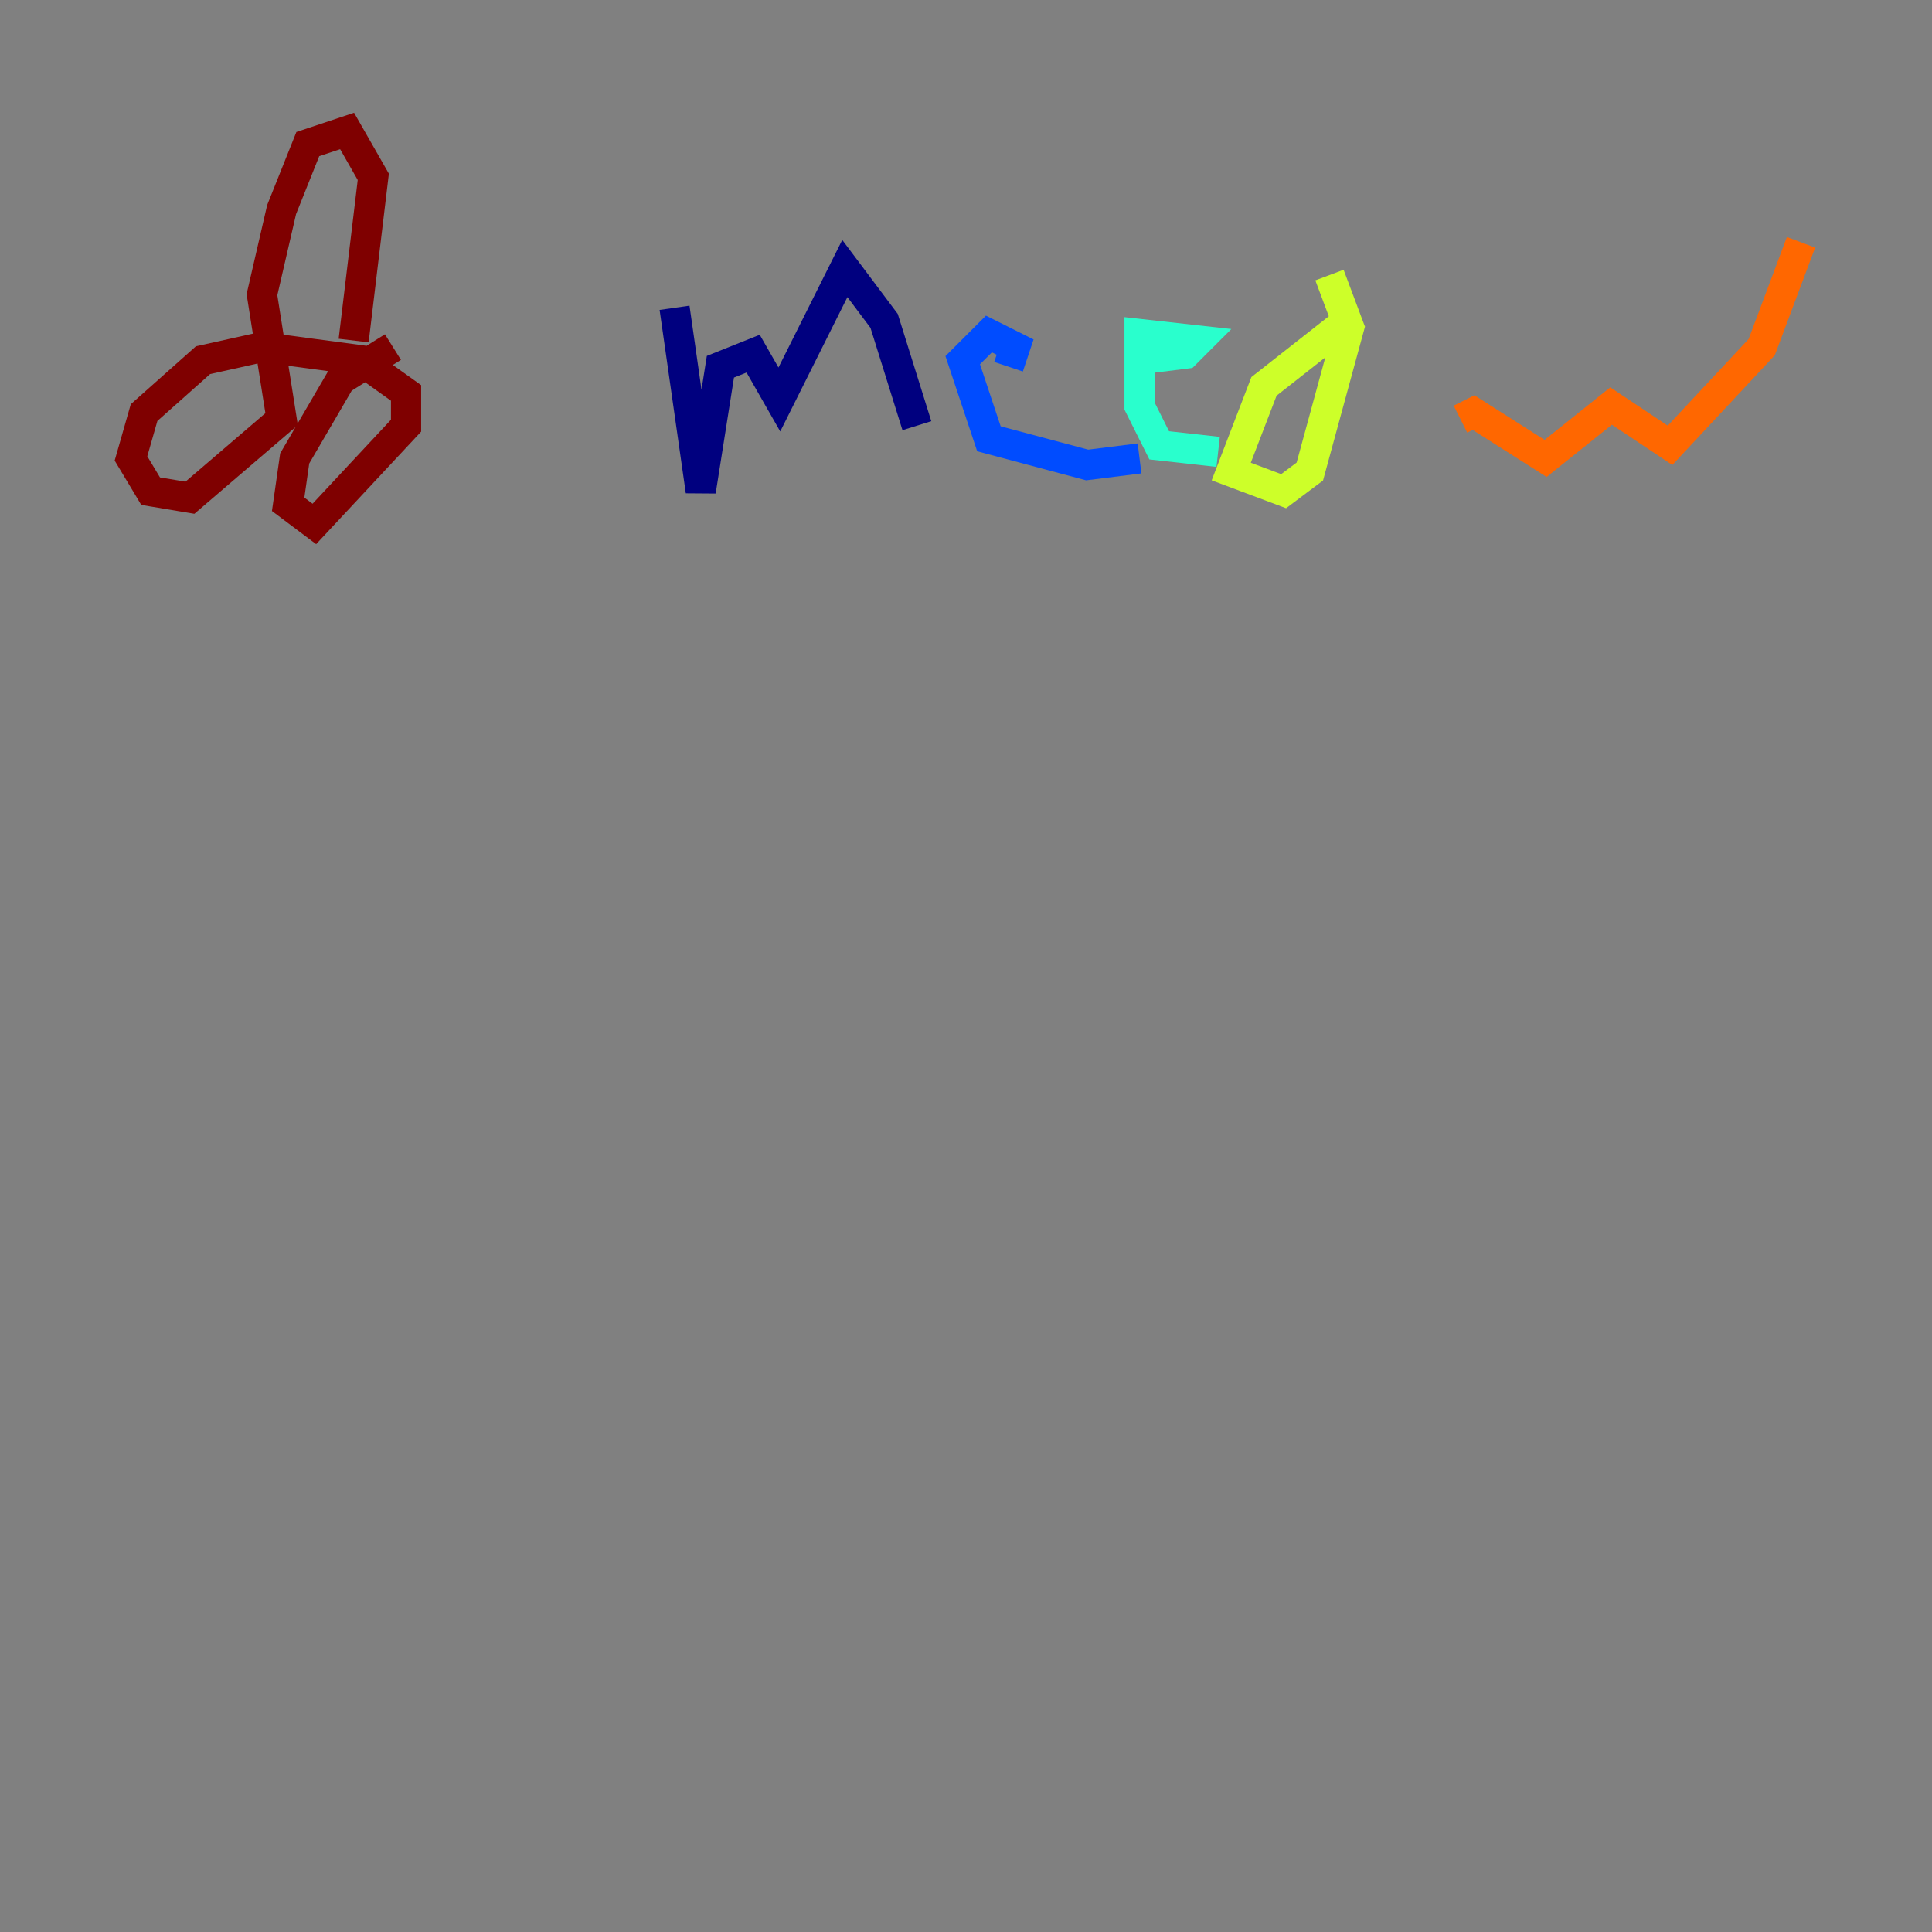 <?xml version="1.0" encoding="utf-8" ?>
<svg baseProfile="tiny" height="128" version="1.2" viewBox="0,0,128,128" width="128" xmlns="http://www.w3.org/2000/svg" xmlns:ev="http://www.w3.org/2001/xml-events" xmlns:xlink="http://www.w3.org/1999/xlink"><rect x="0" y="0" width="128" height="128" fill="#808080" stroke="none"/><defs /><polyline fill="none" points="44.691,20.393 46.427,32.542 47.729,24.298 49.898,23.43 51.634,26.468 55.973,17.79 58.576,21.261 60.746,28.203" stroke="#00007f" stroke-width="2" /><polyline fill="none" points="66.82,24.298 67.254,22.997 65.519,22.129 63.783,23.864 65.519,29.071 72.027,30.807 75.498,30.373" stroke="#004cff" stroke-width="2" /><polyline fill="none" points="75.064,23.864 78.536,23.43 79.403,22.563 75.498,22.129 75.498,26.902 76.8,29.505 80.705,29.939" stroke="#29ffcd" stroke-width="2" /><polyline fill="none" points="89.817,20.827 83.742,25.6 81.573,31.241 85.044,32.542 86.78,31.241 89.383,21.695 88.081,18.224" stroke="#cdff29" stroke-width="2" /><polyline fill="none" points="96.759,27.77 97.627,27.336 102.4,30.373 106.739,26.902 110.644,29.505 116.719,22.997 119.322,16.054" stroke="#ff6700" stroke-width="2" /><polyline fill="none" points="26.034,22.997 22.563,25.166 19.525,30.373 19.091,33.41 20.827,34.712 26.902,28.203 26.902,26.034 23.864,23.864 17.356,22.997 13.451,23.864 9.546,27.336 8.678,30.373 9.98,32.542 12.583,32.976 18.658,27.77 17.356,19.525 18.658,13.885 20.393,9.546 22.997,8.678 24.732,11.715 23.43,22.563" stroke="#7f0000" stroke-width="2" /></svg>
